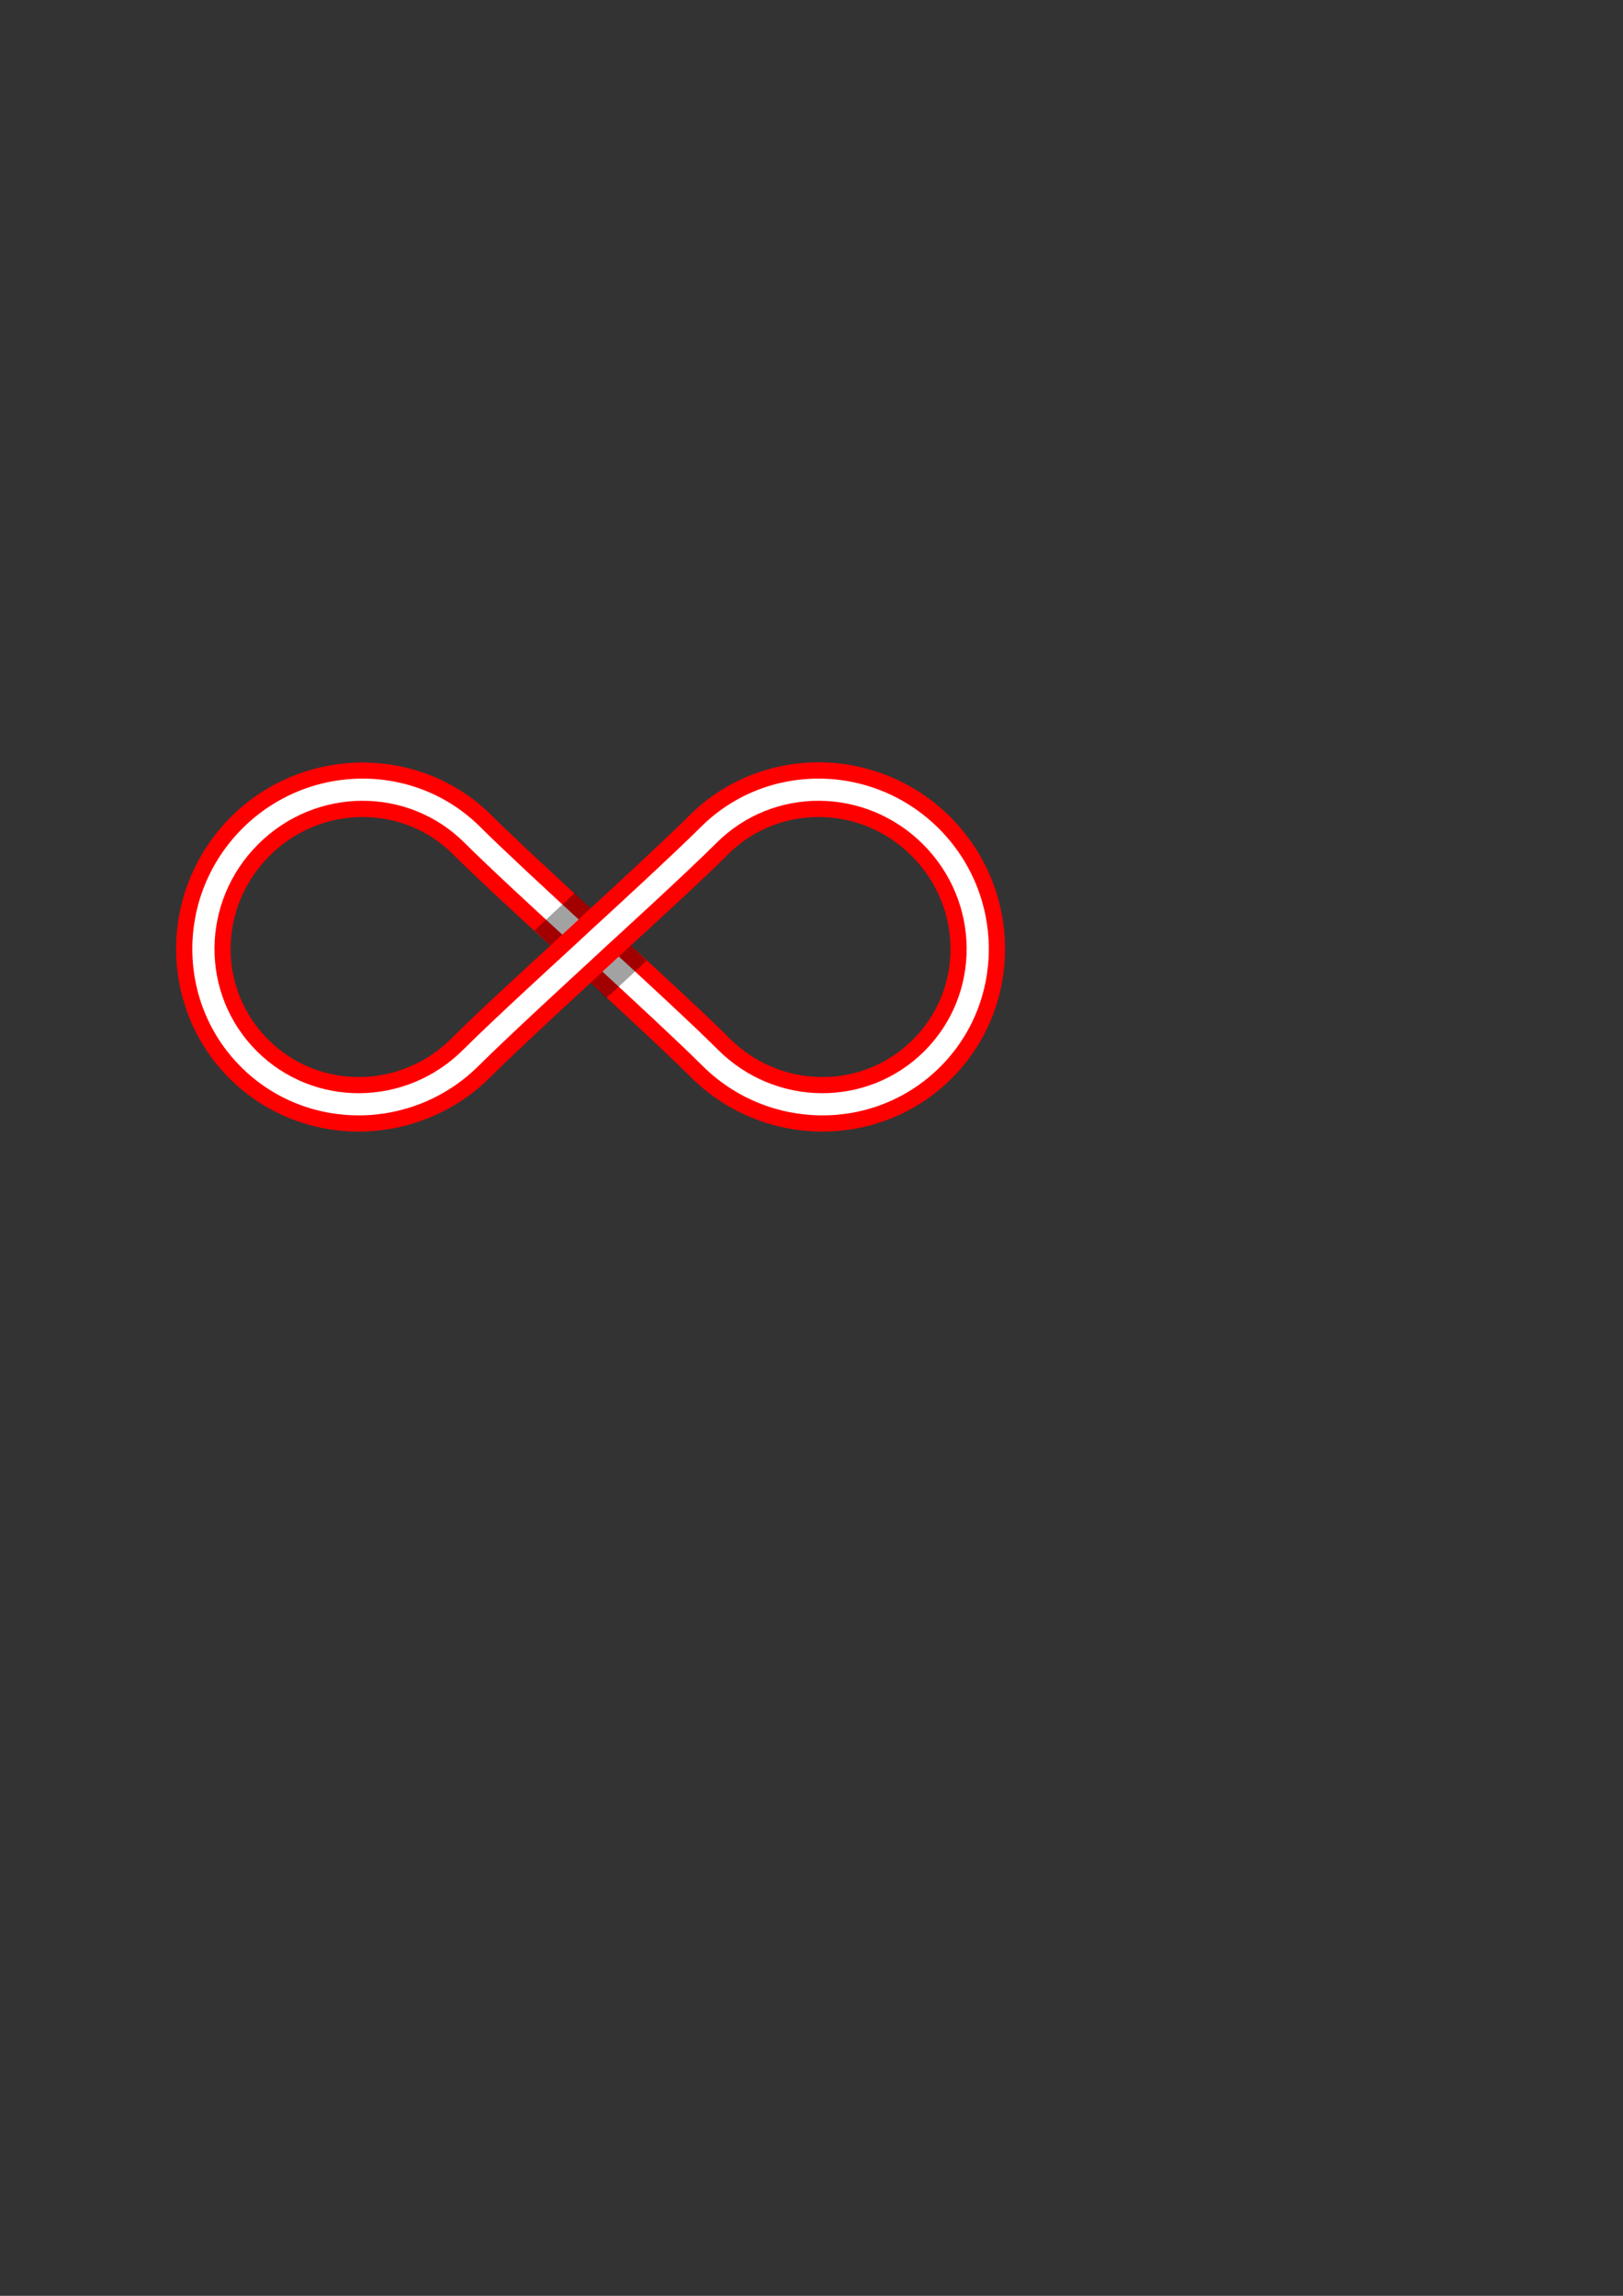 <?xml version="1.0" encoding="UTF-8" standalone="no"?>
<!-- Created with Inkscape (http://www.inkscape.org/) -->

<svg
   xmlns:dc="http://purl.org/dc/elements/1.1/"
   xmlns:cc="http://creativecommons.org/ns#"
   xmlns:rdf="http://www.w3.org/1999/02/22-rdf-syntax-ns#"
   xmlns:svg="http://www.w3.org/2000/svg"
   xmlns="http://www.w3.org/2000/svg"
   xmlns:sodipodi="http://sodipodi.sourceforge.net/DTD/sodipodi-0.dtd"
   xmlns:inkscape="http://www.inkscape.org/namespaces/inkscape"
   width="210mm"
   height="297mm"
   viewBox="0 0 210 297"
   version="1.1"
   id="svg2251"
   inkscape:version="0.92.2 5c3e80d, 2017-08-06"
   sodipodi:docname="infinite.svg">
  <rect x="0" y="0" width="210" height="297" fill="#333333" stroke="none"/>
  <defs
     id="defs2245" />
  <sodipodi:namedview
     id="base"
     pagecolor="#ffffff"
     bordercolor="#666666"
     borderopacity="1.0"
     inkscape:pageopacity="0.0"
     inkscape:pageshadow="2"
     inkscape:zoom="1"
     inkscape:cx="270"
     inkscape:cy="614.62838"
     inkscape:document-units="px"
     inkscape:current-layer="layer1"
     showgrid="false"
     showborder="false"
     inkscape:window-width="1280"
     inkscape:window-height="681"
     inkscape:window-x="0"
     inkscape:window-y="1"
     inkscape:window-maximized="1" />
  <g
     inkscape:label="Layer 1"
     inkscape:groupmode="layer"
     id="layer1">
    <path
       style="color:#000000;font-style:normal;font-variant:normal;font-weight:normal;font-stretch:normal;font-size:medium;line-height:normal;font-family:sans-serif;font-variant-ligatures:normal;font-variant-position:normal;font-variant-caps:normal;font-variant-numeric:normal;font-variant-alternates:normal;font-feature-settings:normal;text-indent:0;text-align:start;text-decoration:none;text-decoration-line:none;text-decoration-style:solid;text-decoration-color:#000000;letter-spacing:normal;word-spacing:normal;text-transform:none;writing-mode:lr-tb;direction:ltr;text-orientation:mixed;dominant-baseline:auto;baseline-shift:baseline;text-anchor:start;white-space:normal;shape-padding:0;clip-rule:nonzero;display:inline;overflow:visible;visibility:visible;opacity:1;isolation:auto;mix-blend-mode:normal;color-interpolation:sRGB;color-interpolation-filters:linearRGB;solid-color:#000000;solid-opacity:1;vector-effect:none;fill:#ff0000;fill-opacity:1;fill-rule:nonzero;stroke:none;stroke-width:4.21;stroke-linecap:round;stroke-linejoin:round;stroke-miterlimit:4;stroke-dasharray:none;stroke-dashoffset:0;stroke-opacity:1;color-rendering:auto;image-rendering:auto;shape-rendering:auto;text-rendering:auto;enable-background:accumulate"
       d="m 46.777,98.62 a 2.105,2.105 0 0 0 -0.32,0.033 c -6.007,0.118 -12.008,2.459 -16.595,7.047 -9.339,9.339 -9.454,24.525 -0.182,33.797 9.272,9.272 24.458,9.157 33.797,-0.181 2.731,-2.731 9.374,-8.884 12.94,-12.171 3.566,3.288 10.208,9.441 12.939,12.171 9.339,9.339 24.523,9.453 33.795,0.181 9.272,-9.272 9.159,-24.457 -0.18,-33.796 -4.67,-4.67 -10.804,-7.042 -16.918,-7.08 -6.114,-0.038 -12.243,2.264 -16.879,6.9 -2.685,2.685 -9.227,8.732 -12.758,11.981 -3.531,-3.249 -10.074,-9.295 -12.759,-11.981 -4.553,-4.553 -10.548,-6.826 -16.553,-6.871 a 2.105,2.105 0 0 0 -0.312,-0.029 l 1.2e-5,0.002 c -0.004,-1.73e-4 -0.009,-0.002 -0.014,-0.002 z m 0.039,7.08 c 4.299,-0.028 8.559,1.575 11.822,4.838 3.39,3.39 9.912,9.338 12.588,11.785 -2.689,2.465 -9.332,8.538 -12.769,11.974 -6.661,6.661 -17.232,6.706 -23.758,0.18 -6.526,-6.526 -6.481,-17.097 0.179,-23.758 3.33,-3.33 7.639,-4.992 11.938,-5.02 z m 59.199,-1e-5 c 4.299,0.028 8.605,1.689 11.936,5.02 6.661,6.661 6.707,17.232 0.181,23.758 -6.526,6.526 -17.099,6.481 -23.76,-0.18 -3.437,-3.437 -10.078,-9.509 -12.767,-11.974 2.676,-2.448 9.198,-8.395 12.588,-11.785 3.263,-3.263 7.523,-4.866 11.822,-4.838 z"
       id="path2859"
       inkscape:connector-curvature="0" />
    <rect
       style="opacity:1;fill:#000000;fill-opacity:0;stroke:none;stroke-width:2.117;stroke-miterlimit:4;stroke-dasharray:none"
       id="rect2798"
       width="64.558"
       height="64.558"
       x="-39.952"
       y="95.123" />
    <path
       style="color:#000000;font-style:normal;font-variant:normal;font-weight:normal;font-stretch:normal;font-size:medium;line-height:normal;font-family:sans-serif;font-variant-ligatures:normal;font-variant-position:normal;font-variant-caps:normal;font-variant-numeric:normal;font-variant-alternates:normal;font-feature-settings:normal;text-indent:0;text-align:start;text-decoration:none;text-decoration-line:none;text-decoration-style:solid;text-decoration-color:#000000;letter-spacing:normal;word-spacing:normal;text-transform:none;writing-mode:lr-tb;direction:ltr;text-orientation:mixed;dominant-baseline:auto;baseline-shift:baseline;text-anchor:start;white-space:normal;shape-padding:0;clip-rule:nonzero;display:inline;overflow:visible;visibility:visible;opacity:1;isolation:auto;mix-blend-mode:normal;color-interpolation:sRGB;color-interpolation-filters:linearRGB;solid-color:#000000;solid-opacity:1;vector-effect:none;fill:#ffffff;fill-opacity:1;fill-rule:nonzero;stroke:none;stroke-width:2.887;stroke-linecap:round;stroke-linejoin:round;stroke-miterlimit:4;stroke-dasharray:none;stroke-dashoffset:0;stroke-opacity:1;color-rendering:auto;image-rendering:auto;shape-rendering:auto;text-rendering:auto;enable-background:accumulate"
       d="m 31.349,107.188 c -8.541,8.541 -8.637,22.365 -0.182,30.821 8.455,8.455 22.279,8.36 30.82,-0.182 3.402,-3.402 12.093,-11.402 14.427,-13.546 l 2.112,-1.958 c 1.457,-1.333 10.445,-9.541 14.177,-13.273 3.669,-3.669 8.489,-5.486 13.324,-5.455 4.835,0.031 9.684,1.911 13.41,5.636 7.452,7.452 7.52,19.397 0.182,26.735 -7.338,7.338 -19.285,7.272 -26.737,-0.18 -3.152,-3.152 -9.768,-9.25 -12.809,-12.041 l -2.112,1.962 c 3.343,3.078 9.955,9.195 12.88,12.121 8.541,8.541 22.363,8.637 30.818,0.181 8.455,-8.455 8.361,-22.279 -0.18,-30.82 -4.271,-4.271 -9.863,-6.428 -15.443,-6.463 -5.58,-0.035 -11.149,2.056 -15.377,6.284 -3.351,3.351 -11.921,11.222 -14.247,13.353 l -2.11,1.961 c -1.459,1.337 -10.578,9.682 -14.359,13.463 -7.452,7.452 -19.396,7.517 -26.734,0.179 -7.338,-7.338 -7.273,-19.282 0.179,-26.734 3.726,-3.726 8.577,-5.606 13.412,-5.637 4.835,-0.031 9.656,1.786 13.325,5.455 3.105,3.105 9.609,9.089 12.627,11.853 l 2.113,-1.964 c -3.316,-3.047 -9.822,-9.053 -12.699,-11.931 -4.228,-4.228 -9.797,-6.318 -15.377,-6.283 l -7.33e-4,0 c -5.58,0.035 -11.17,2.192 -15.441,6.463 z"
       id="path2826"
       inkscape:connector-curvature="0" />
    <path
       inkscape:connector-curvature="0"
       id="path2873"
       d="m 76.416,127.143 5.189,-4.822 2.057,1.969 -5.189,4.821 z"
       style="opacity:0.365;fill:#000000;stroke:none;stroke-width:0.265px;stroke-linecap:butt;stroke-linejoin:miter;stroke-opacity:1"
       sodipodi:nodetypes="ccccc" />
    <path
       sodipodi:nodetypes="ccccc"
       style="opacity:0.365;fill:#000000;stroke:none;stroke-width:0.265px;stroke-linecap:butt;stroke-linejoin:miter;stroke-opacity:1"
       d="m 69.169,120.355 5.189,-4.822 2.057,1.969 -5.189,4.821 z"
       id="path2875"
       inkscape:connector-curvature="0" />
  </g>
</svg>

